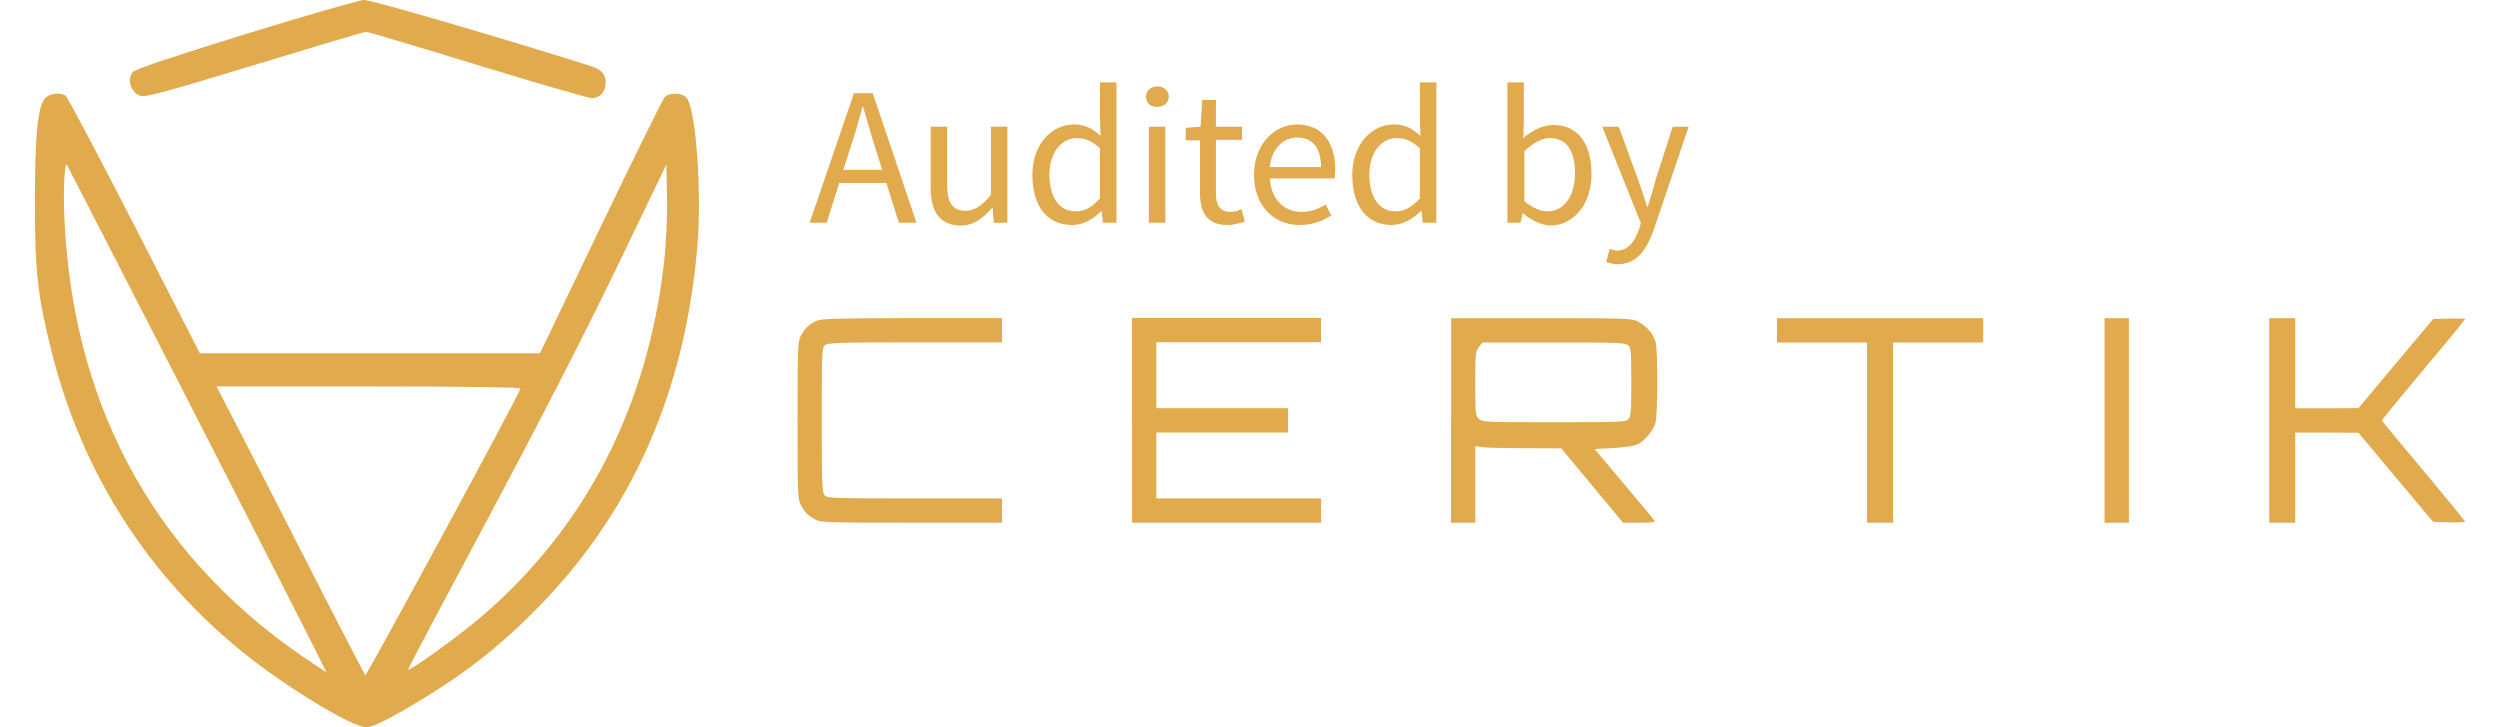 <?xml version="1.0" encoding="utf-8"?>
<!-- Generator: Adobe Illustrator 23.0.5, SVG Export Plug-In . SVG Version: 6.00 Build 0)  -->
<svg version="1.1" id="Layer_1" xmlns="http://www.w3.org/2000/svg" xmlns:xlink="http://www.w3.org/1999/xlink" x="0px" y="0px"
	 viewBox="0 0 440 128" style="enable-background:new 0 0 440 128;" xml:space="preserve">
<style type="text/css">
	.st0{fill:#E1AA4C;}
</style>
<g transform="translate(0,789) scale(0.1,-0.1)">
	<path class="st0" d="M432.2,7830c-130.1-40.3-194.9-62-198.5-66.8c-10.5-14.5-3.6-35.4,13.3-41.9c8.1-3.2,47.1,7.6,200.9,54.4
		c105.5,32.2,193.7,58.4,196.5,58.4c2.4,0,90.6-26.2,195.7-58.4s195.7-58.4,201.7-58.4c14.1,0,24.2,11.3,24.2,27.4
		c0,14.5-7.2,23-25,28.6c-148.2,47.1-388.1,117.2-400.2,116.8C632,7889.6,538.1,7862.6,432.2,7830z"/>
	<path class="st0" d="M79.9,7717.7c-13.3-13.3-18.5-64.8-18.5-183.6c0-124,4.8-165.1,30.2-266.1c53.6-211,167.9-390.2,336.2-526.3
		c75.3-60.8,192.1-131.7,216.6-131.7c9.3,0,29,8.9,62.8,28.2c97,55.6,162.7,105.1,233.9,176.8c169.5,169.9,264.9,384.1,286.3,642.6
		c8.1,96.2-2.8,242.4-19.3,260.5c-8.5,9.3-30.2,9.3-38.7,0.4c-3.2-4-54-106.7-112.7-228.7l-106.3-221.5H650.9H351.7L236.6,7493
		c-63.6,123.6-118,226.7-121.2,228.7C105.7,7727.7,88,7725.7,79.9,7717.7z M322.3,7201.9c111.5-218.2,214.2-418.7,227.9-446.1
		l24.6-49.5l-16.9,11.3c-277.4,180-428.8,447.7-444.5,786.8c-2.4,49.9,0,100.3,4.4,95.4C118.2,7599.3,210.4,7420.1,322.3,7201.9z
		 M1168.7,7428.2c-29-255.3-138.5-467.1-321.7-623.7c-39.9-34.2-126.4-96.6-128.8-93c-0.8,0.4,62,119.2,138.9,262.9
		c88.6,165.5,172.3,328.6,227.9,443.7l87.8,182.4l1.2-59.6C1174.7,7505.9,1172.3,7460,1168.7,7428.2z M916.2,7206.3
		c-6-17.7-271.4-506.9-273.4-504.9c-1.2,2-43.1,82.1-92.2,178.4S443.1,7089.9,421,7132.6l-39.9,77.3h268.2
		C816,7209.9,917,7208.3,916.2,7206.3z"/>
	<path class="st0" d="M1435.7,7324.8c-13.4-7-19.8-13.4-26.2-25.9c-5.5-10.7-5.8-19.8-5.8-148.9s0.3-138.2,5.8-148.9
		c6.7-12.8,13.1-19.2,26.8-26.2c8.5-4.3,28.1-4.9,168.7-4.9h158.6v21.4v21.4h-153.5c-144.9,0-154.1,0.3-158.6,5.5
		c-4.6,5.2-5.2,18.6-5.2,132.4c0,118.7,0.3,126.9,5.5,131.5c5.2,4.6,20.4,5.2,158.6,5.2h153.2v21.4v21.4h-159.3
		C1464.7,7329.7,1443.6,7329.1,1435.7,7324.8z"/>
	<path class="st0" d="M1992.5,7150v-180h166.3H2325v21.4v21.4h-144.9h-144.9v58v58h115.9h115.9v21.4v21.4h-115.9h-115.9v58v58h144.9
		H2325v21.4v21.4h-166.3h-166.3V7150z"/>
	<path class="st0" d="M2553.8,7150v-180h21.4h21.4v67.4v67.7l11.6-2.1c6.1-0.9,40.3-1.8,75.4-1.8l64.1-0.3l54.6-65.6l54.3-65.3h29
		c18.9,0,28.1,0.9,26.8,3.1c-1.2,1.8-25.3,31.1-54,65l-51.9,61.6l33.3,1.8c20.7,1.2,36.9,4,42.7,6.7c13.1,6.7,27.5,24.4,31.1,37.8
		c4.3,14.9,4.3,127.2,0.3,141.9c-4.3,14.6-16.2,28.7-30.8,36c-11,5.8-18.9,6.1-170.5,6.1h-158.6V7150z M2865.6,7282.1
		c4.9-4.6,5.5-10.7,5.5-64.4c0-51.3-0.6-60.4-5.2-65.3c-4.6-5.2-12.8-5.5-131.2-5.5c-122,0-126.3,0.3-132.1,6.1
		c-5.8,5.8-6.1,10.1-6.1,62.2c0,51.9,0.3,56.4,6.4,64.1l6.1,7.9h125.4C2847,7287.3,2860.5,7286.7,2865.6,7282.1z"/>
	<path class="st0" d="M3127.4,7308.6v-21.4h79.3h79.3v-158.6V6970h22.9h22.9v158.6v158.6h79.3h79.3v21.4v21.4h-181.5h-181.5V7308.6z
		"/>
	<path class="st0" d="M3704,7150v-180h21.4h21.4v180v180h-21.4H3704V7150z"/>
	<path class="st0" d="M3993.8,7150v-180h22.9h22.9v79.3v79.3h55.8l55.5-0.3l65.6-78.4l65.9-78.4l28.1-0.9
		c15.6-0.3,28.1,0.3,28.1,1.5c-0.3,1.2-33.3,41.5-73.2,89.4c-40.3,47.6-73.2,87.6-73.2,88.5c0,1.2,32.9,41.2,73.2,89.4
		c40.3,47.9,73.2,88.2,73.2,89.1c0,0.9-12.5,1.2-28.1,0.9l-28.1-0.9l-65.9-78.4l-65.6-78.4l-55.5-0.3h-55.8v79.3v79.3h-22.9h-22.9
		V7150z"/>
</g>
<g>
	<path class="st0" d="M150.3,16.4h3.3l7.7,22.8h-3.1l-4-12.7c-0.8-2.5-1.5-5-2.3-7.7h-0.1c-0.7,2.6-1.4,5.1-2.3,7.7l-4,12.7h-3
		L150.3,16.4z M146.7,29.9h10.5v2.3h-10.5V29.9z"/>
	<path class="st0" d="M163.8,33V22.3h2.9v10.3c0,3.1,1,4.5,3.2,4.5c1.7,0,2.9-0.9,4.5-2.8v-12h2.9v16.9h-2.4l-0.2-2.6h-0.1
		c-1.6,1.8-3.2,3.1-5.6,3.1C165.4,39.6,163.8,37.3,163.8,33z"/>
	<path class="st0" d="M181.7,30.8c0-5.5,3.5-8.9,7.3-8.9c2,0,3.2,0.7,4.7,2l-0.1-2.9v-6.5h2.9v24.7h-2.4l-0.2-2h-0.1
		c-1.3,1.3-3.1,2.4-5.1,2.4C184.4,39.6,181.7,36.4,181.7,30.8z M193.6,34.9v-8.8c-1.4-1.3-2.7-1.8-4.1-1.8c-2.7,0-4.8,2.6-4.8,6.4
		c0,4,1.7,6.5,4.6,6.5C190.9,37.2,192.2,36.5,193.6,34.9z"/>
	<path class="st0" d="M201.7,17c0-1.1,0.9-1.8,2-1.8c1.1,0,2,0.7,2,1.8c0,1.1-0.9,1.8-2,1.8C202.5,18.9,201.7,18.1,201.7,17z
		 M202.2,22.3h2.9v16.9h-2.9V22.3z"/>
	<path class="st0" d="M211.2,34v-9.3h-2.5v-2.2l2.6-0.2l0.3-4.7h2.4v4.7h4.6v2.3h-4.6V34c0,2.1,0.7,3.3,2.6,3.3
		c0.6,0,1.4-0.2,1.9-0.5l0.6,2.2c-0.9,0.3-2.1,0.6-3.1,0.6C212.4,39.6,211.2,37.3,211.2,34z"/>
	<path class="st0" d="M220.7,30.8c0-5.5,3.7-8.9,7.6-8.9c4.3,0,6.7,3.1,6.7,7.9c0,0.6-0.1,1.2-0.1,1.6h-11.4
		c0.2,3.6,2.4,5.9,5.6,5.9c1.6,0,2.9-0.5,4.2-1.3l1,1.9c-1.5,1-3.3,1.7-5.6,1.7C224.3,39.6,220.7,36.3,220.7,30.8z M232.5,29.4
		c0-3.4-1.5-5.2-4.2-5.2c-2.4,0-4.5,1.9-4.8,5.2H232.5z"/>
	<path class="st0" d="M238,30.8c0-5.5,3.5-8.9,7.3-8.9c2,0,3.2,0.7,4.7,2l-0.1-2.9v-6.5h2.9v24.7h-2.4l-0.2-2H250
		c-1.3,1.3-3.1,2.4-5.1,2.4C240.7,39.6,238,36.4,238,30.8z M249.9,34.9v-8.8c-1.4-1.3-2.7-1.8-4.1-1.8c-2.7,0-4.8,2.6-4.8,6.4
		c0,4,1.7,6.5,4.6,6.5C247.1,37.2,248.5,36.5,249.9,34.9z"/>
	<path class="st0" d="M268,37.5L268,37.5l-0.4,1.7h-2.3V14.5h2.9v6.8l-0.1,3c1.5-1.3,3.4-2.3,5.3-2.3c4.4,0,6.7,3.4,6.7,8.6
		c0,5.8-3.5,9.1-7.3,9.1C271.3,39.6,269.5,38.8,268,37.5z M277.2,30.5c0-3.7-1.3-6.2-4.4-6.2c-1.4,0-2.9,0.8-4.5,2.3v8.8
		c1.5,1.3,3,1.8,4.1,1.8C275.1,37.2,277.2,34.7,277.2,30.5z"/>
	<path class="st0" d="M282.7,46.1l0.6-2.3c0.3,0.1,0.9,0.3,1.3,0.3c1.9,0,3.1-1.5,3.8-3.6l0.4-1.2L282,22.3h2.9l3.4,9.3
		c0.5,1.5,1.1,3.2,1.6,4.8h0.1c0.5-1.5,1-3.3,1.4-4.8l3-9.3h2.8L291,40.6c-1.2,3.3-2.9,5.9-6.3,5.9
		C283.9,46.5,283.3,46.3,282.7,46.1z"/>
</g>
</svg>
